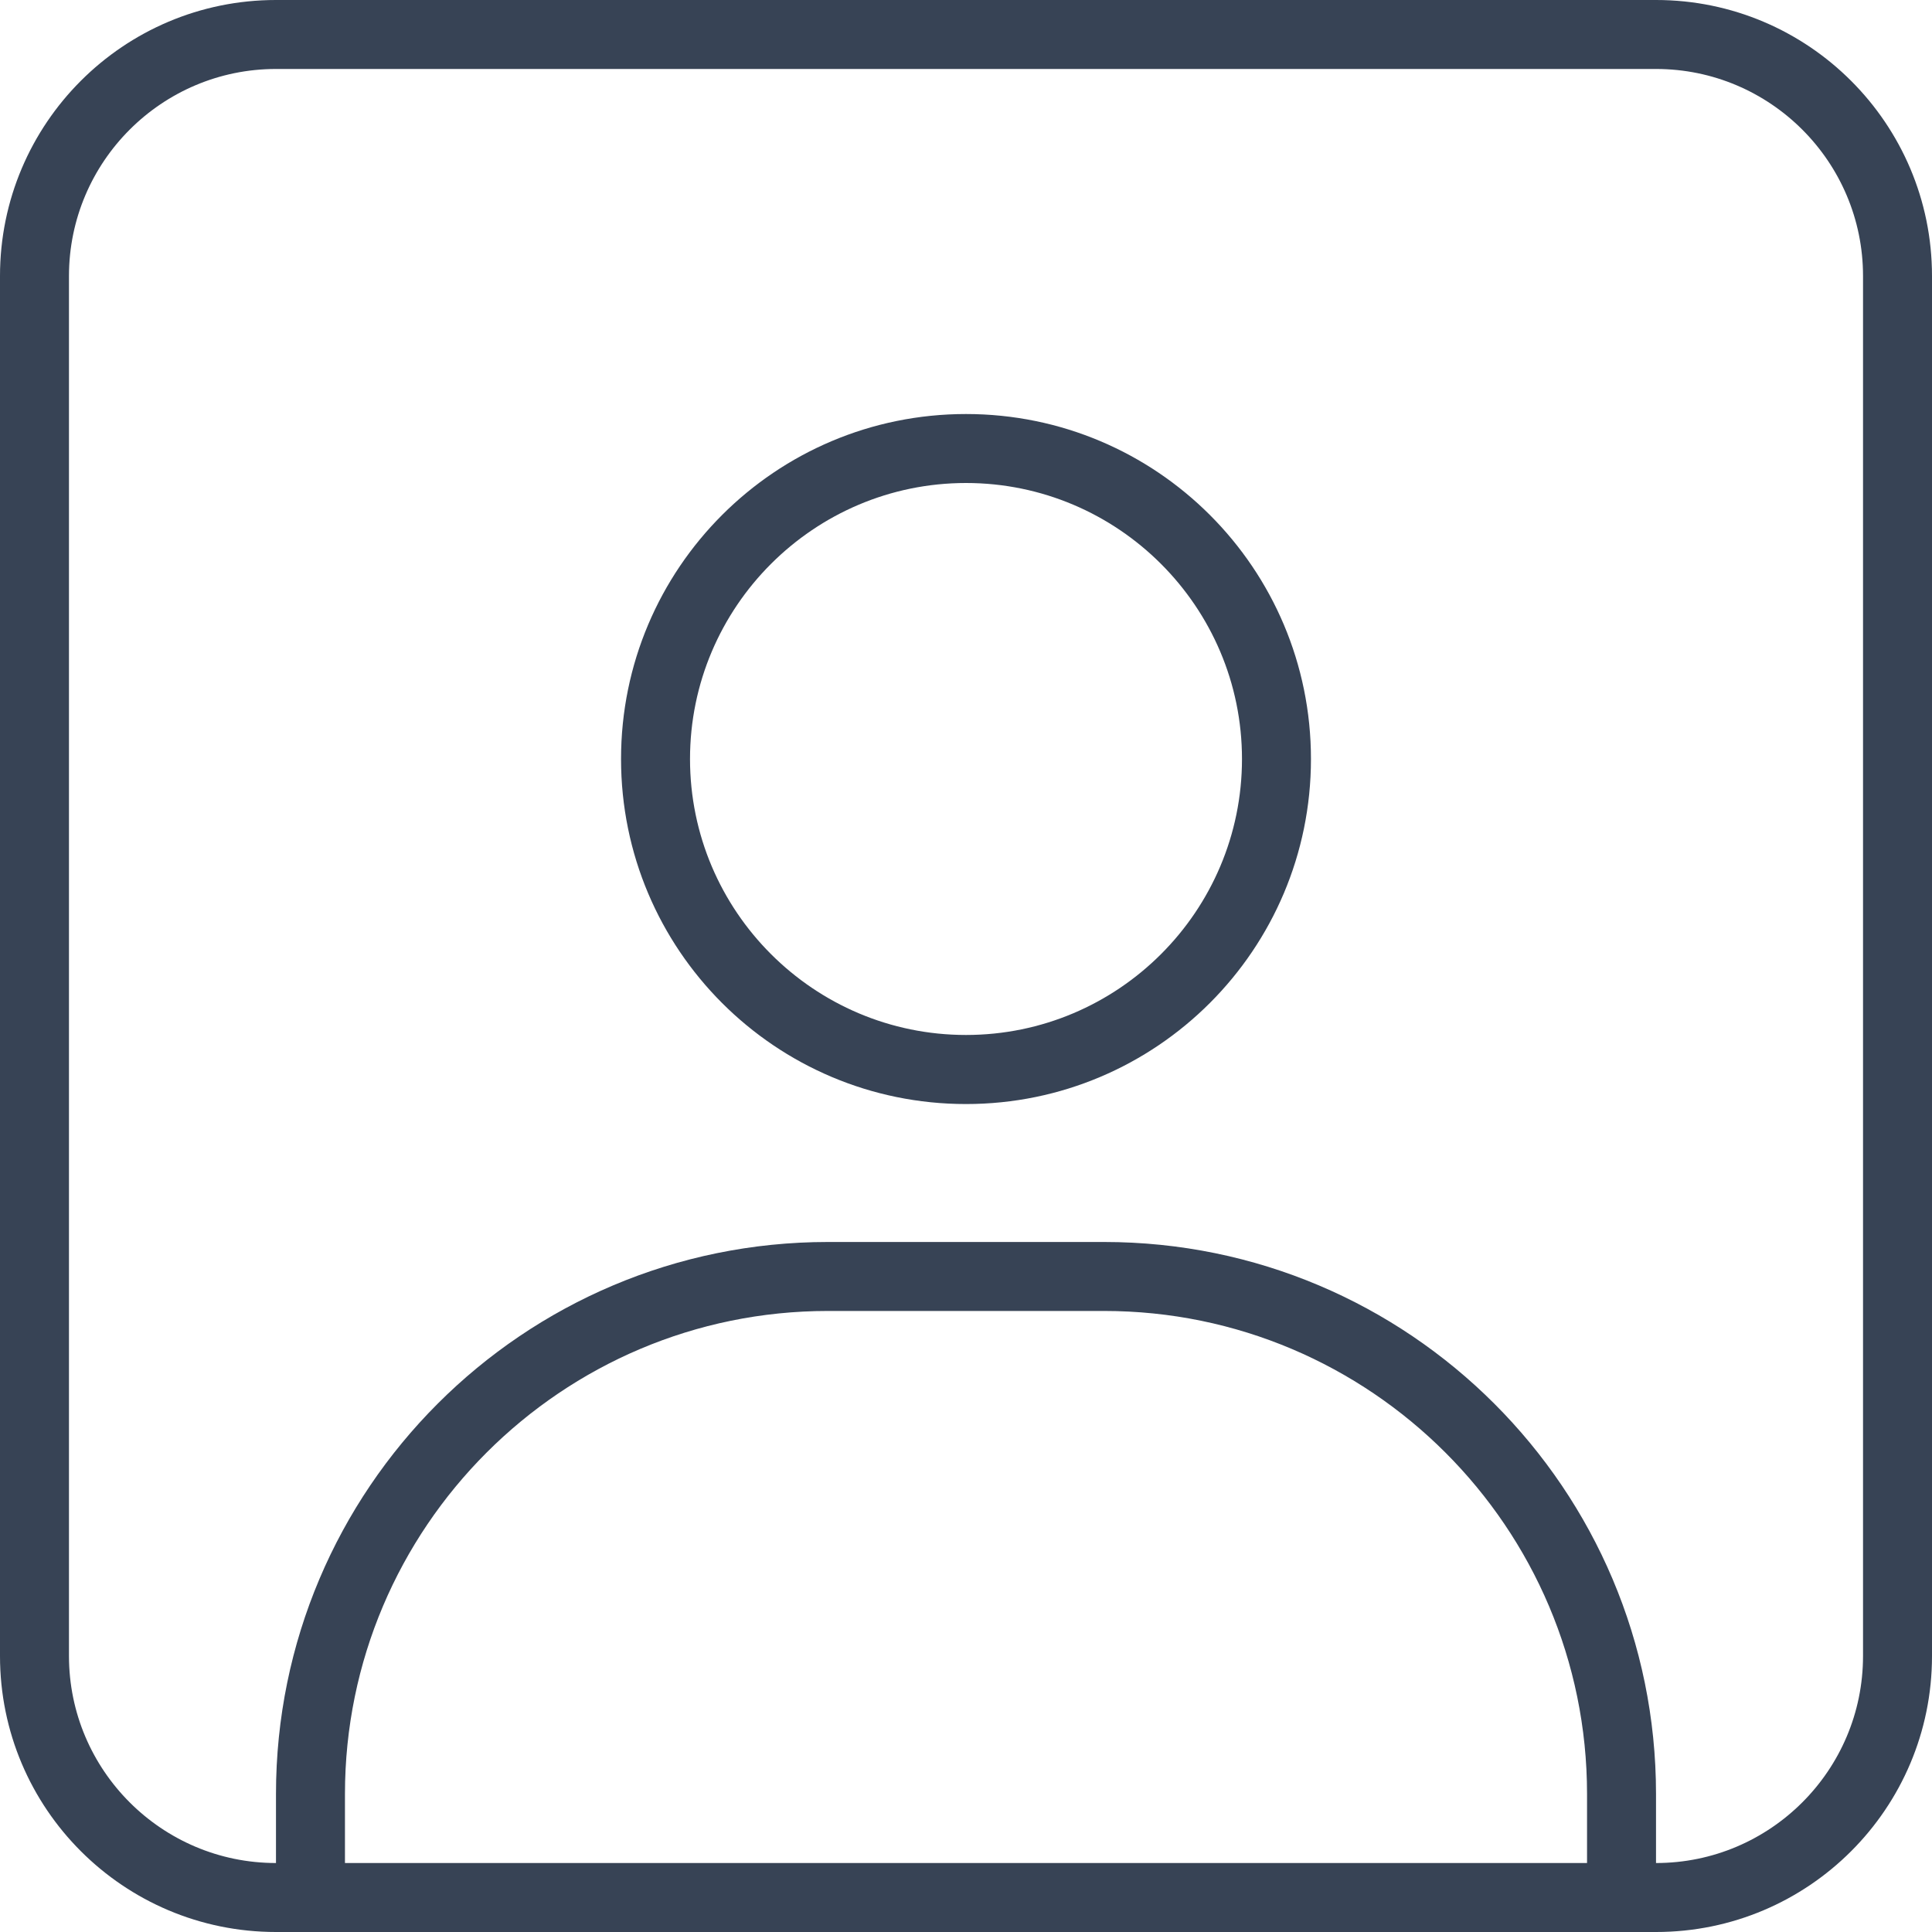 <svg width="20" height="20" viewBox="0 0 20 20" fill="none" xmlns="http://www.w3.org/2000/svg">
<path d="M17.143 0H2.857C1.279 0 0 1.279 0 2.857V17.143C0 18.721 1.279 20 2.857 20H17.143C18.721 20 20 18.721 20 17.143V2.857C20 1.279 18.719 0 17.143 0ZM16.429 19.286H3.571V18.571C3.571 15.814 5.814 13.571 8.571 13.571H11.429C14.186 13.571 16.429 15.814 16.429 18.571V19.286ZM19.286 17.143C19.286 18.325 18.325 19.286 17.143 19.286V18.571C17.143 15.416 14.584 12.857 11.429 12.857H8.571C5.416 12.857 2.857 15.416 2.857 18.571V19.286C1.675 19.286 0.714 18.325 0.714 17.143V2.857C0.714 1.675 1.675 0.714 2.857 0.714H17.143C18.325 0.714 19.286 1.675 19.286 2.857V17.143ZM10 4.286C8.027 4.286 6.429 5.884 6.429 7.857C6.429 9.83 8.027 11.429 10 11.429C11.972 11.429 13.571 9.829 13.571 7.857C13.571 5.884 11.973 4.286 10 4.286ZM10 10.714C8.425 10.714 7.143 9.433 7.143 7.857C7.143 6.282 8.425 5 10 5C11.575 5 12.857 6.282 12.857 7.857C12.857 9.433 11.576 10.714 10 10.714Z" fill="#374355"/>
</svg>
